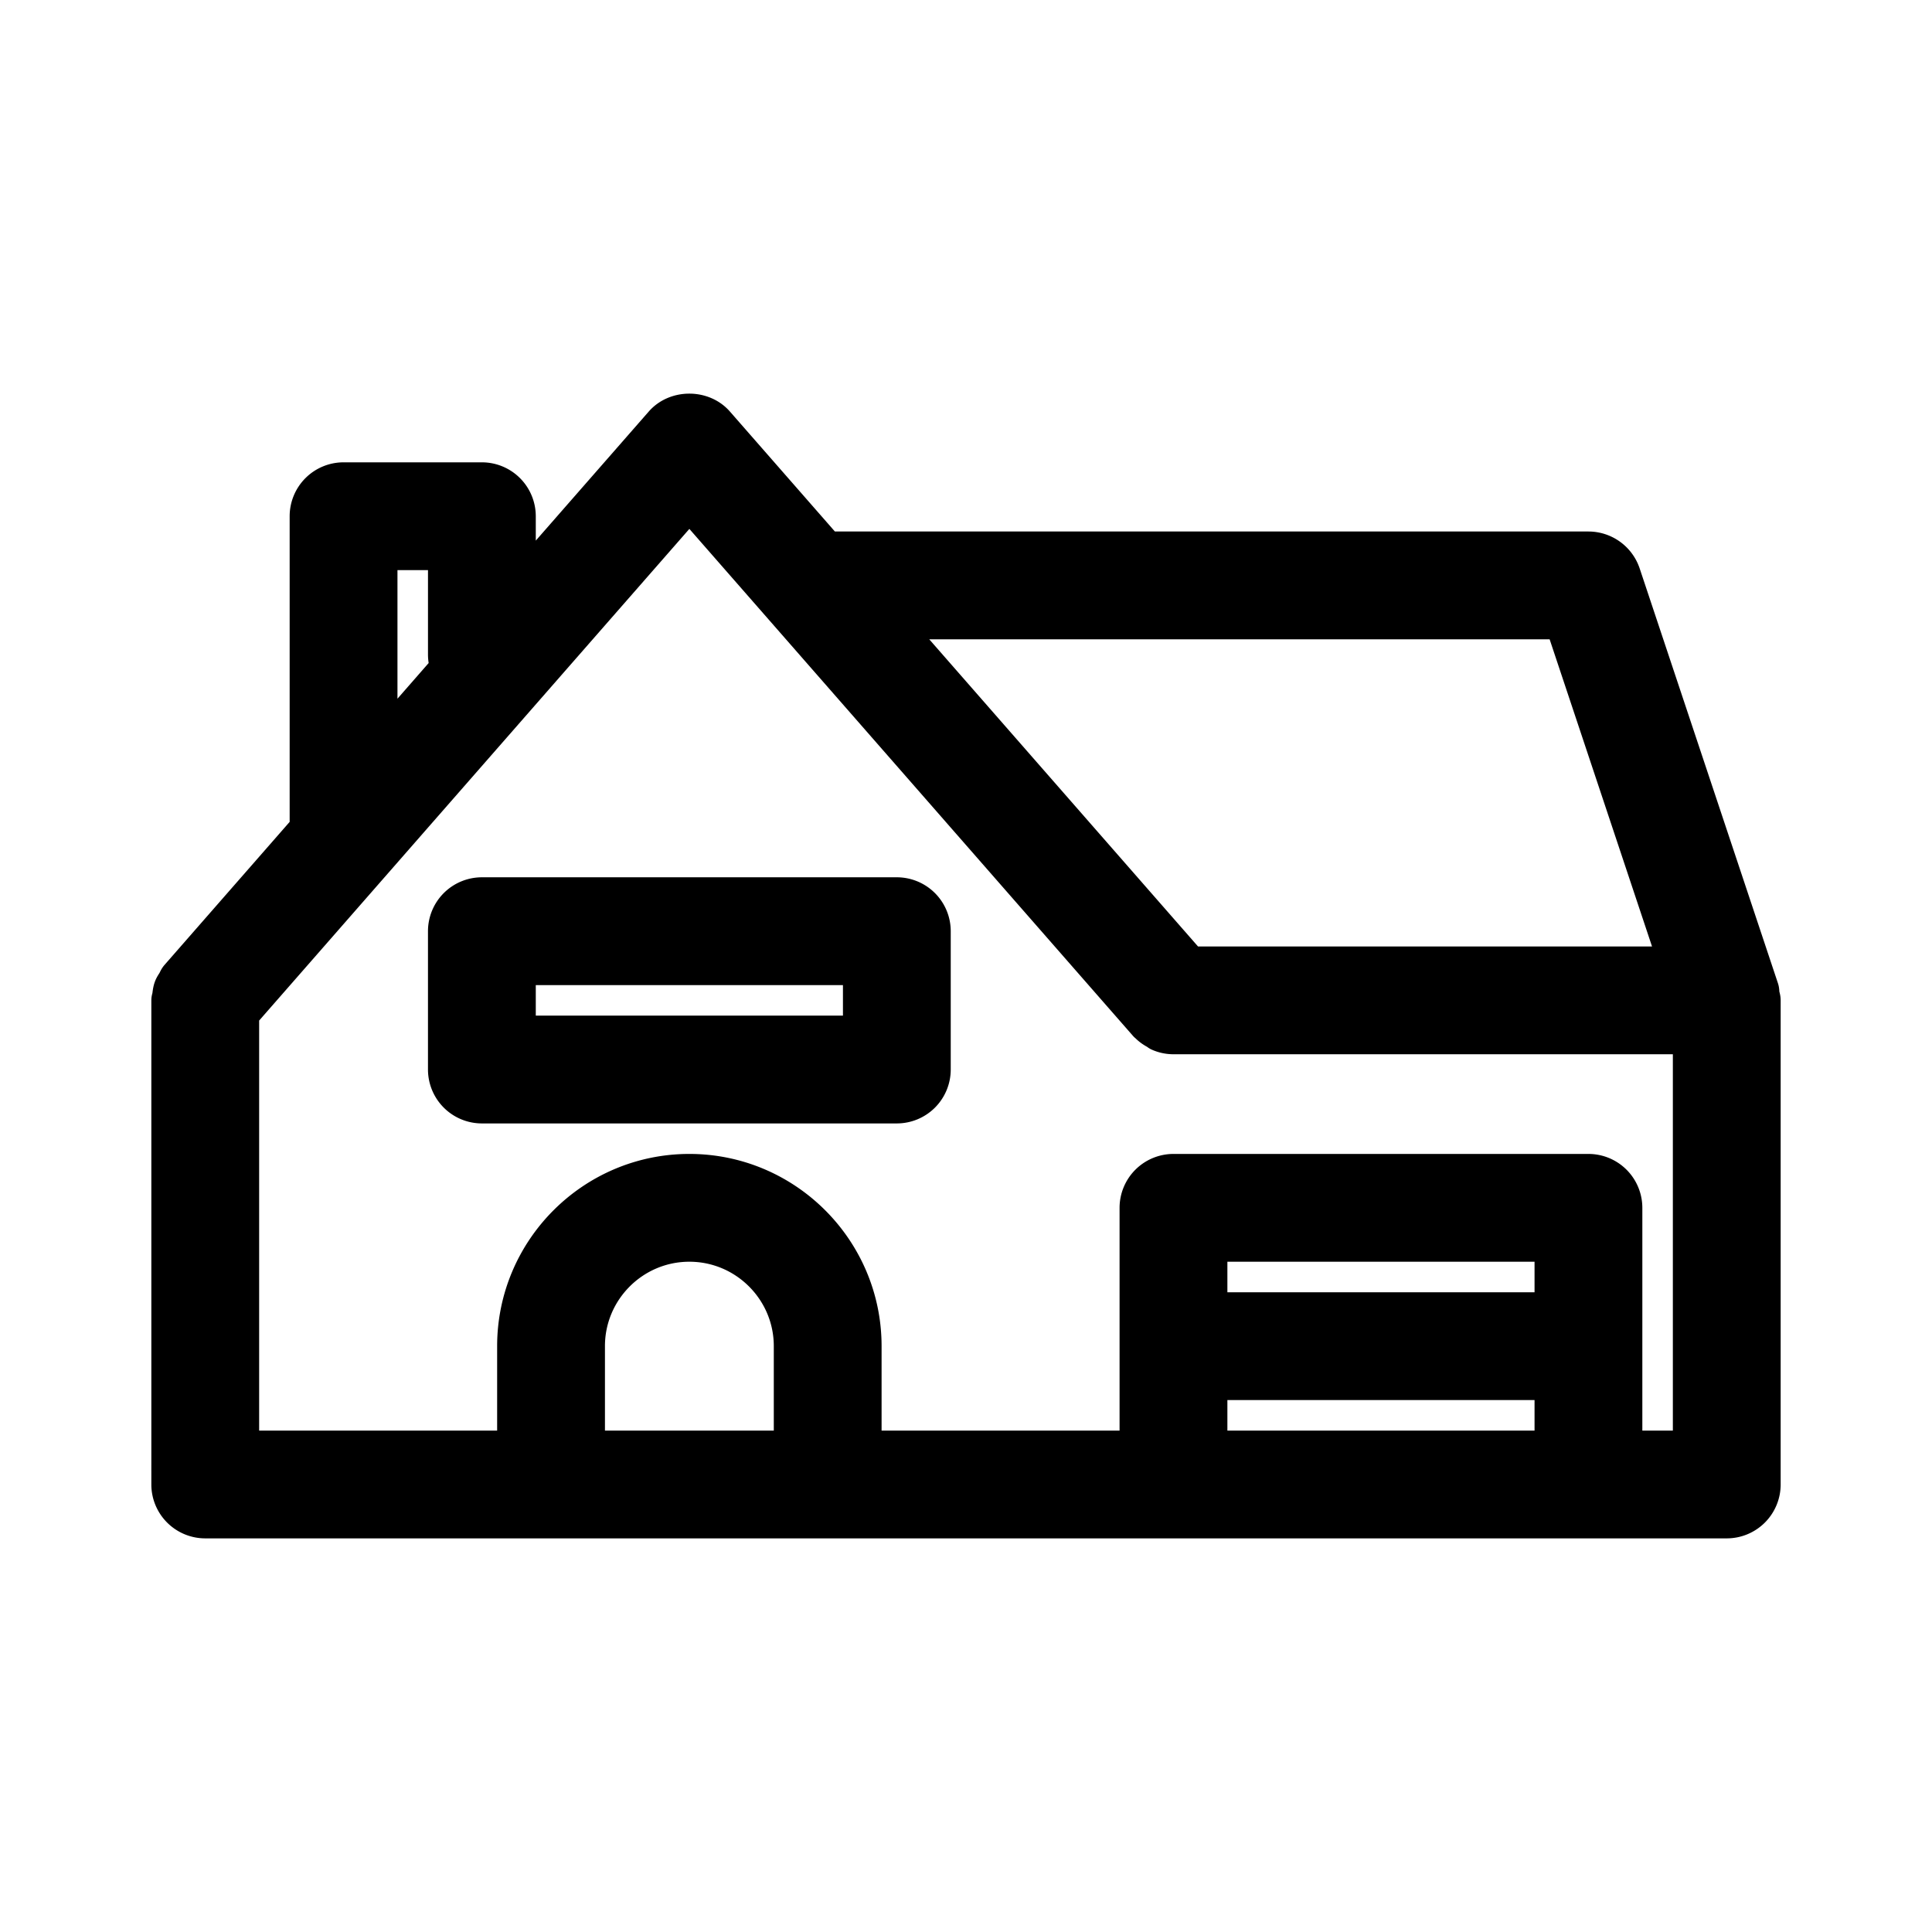 <svg xmlns="http://www.w3.org/2000/svg" width="150" height="150" viewBox="0 0 150 150"><path stroke="#000" stroke-width="3" stroke-miterlimit="10" d="M136.664 77.217c-.021-.135-.005-.27-.048-.403l-10.739-32.217a2.7 2.7 0 0 0-2.551-1.831H64.261c-.032 0-.064.016-.102.021l-8.618-9.848c-1.021-1.17-3.023-1.17-4.043 0l-11.4 13.026V40.08a2.686 2.686 0 0 0-2.685-2.685H26.674a2.686 2.686 0 0 0-2.685 2.685v24.163c0 .037.021.07.021.107l-10.1 11.545c-.108.123-.151.269-.231.402-.086.14-.177.264-.236.413-.081.21-.102.425-.129.645-.011.107-.064.199-.064.312v37.586a2.687 2.687 0 0 0 2.685 2.686h118.13a2.686 2.686 0 0 0 2.685-2.686V77.668c0-.162-.059-.295-.086-.451zm-15.27-29.082l8.95 26.848H92.333L68.841 48.135h52.553zm-92.035-5.37h5.37v8.054c0 .371.075.725.209 1.042l-5.579 6.379V42.765zm32.217 69.805H45.468v-8.055c0-4.441 3.613-8.055 8.054-8.055 4.441 0 8.055 3.613 8.055 8.055v8.055zm59.066 0H93.794v-5.369h26.848v5.369zm0-10.74H93.794v-5.369h26.848v5.369zm10.738 10.74h-5.369V93.775a2.686 2.686 0 0 0-2.685-2.684H91.109a2.687 2.687 0 0 0-2.686 2.684v18.795H66.946v-8.055c0-7.4-6.025-13.424-13.424-13.424-7.399 0-13.424 6.023-13.424 13.424v8.055H18.62V78.672l34.902-39.886L89.09 79.434c.017.021.043.027.064.049.204.22.446.386.714.525.06.033.107.092.172.119.328.145.688.225 1.069.225h40.271v32.218zM69.63 69.613H37.413a2.686 2.686 0 0 0-2.685 2.685v10.739a2.688 2.688 0 0 0 2.685 2.686H69.63a2.687 2.687 0 0 0 2.685-2.686V72.298a2.686 2.686 0 0 0-2.685-2.685zm-2.684 10.739H40.098v-5.369h26.848v5.369z"/></svg>